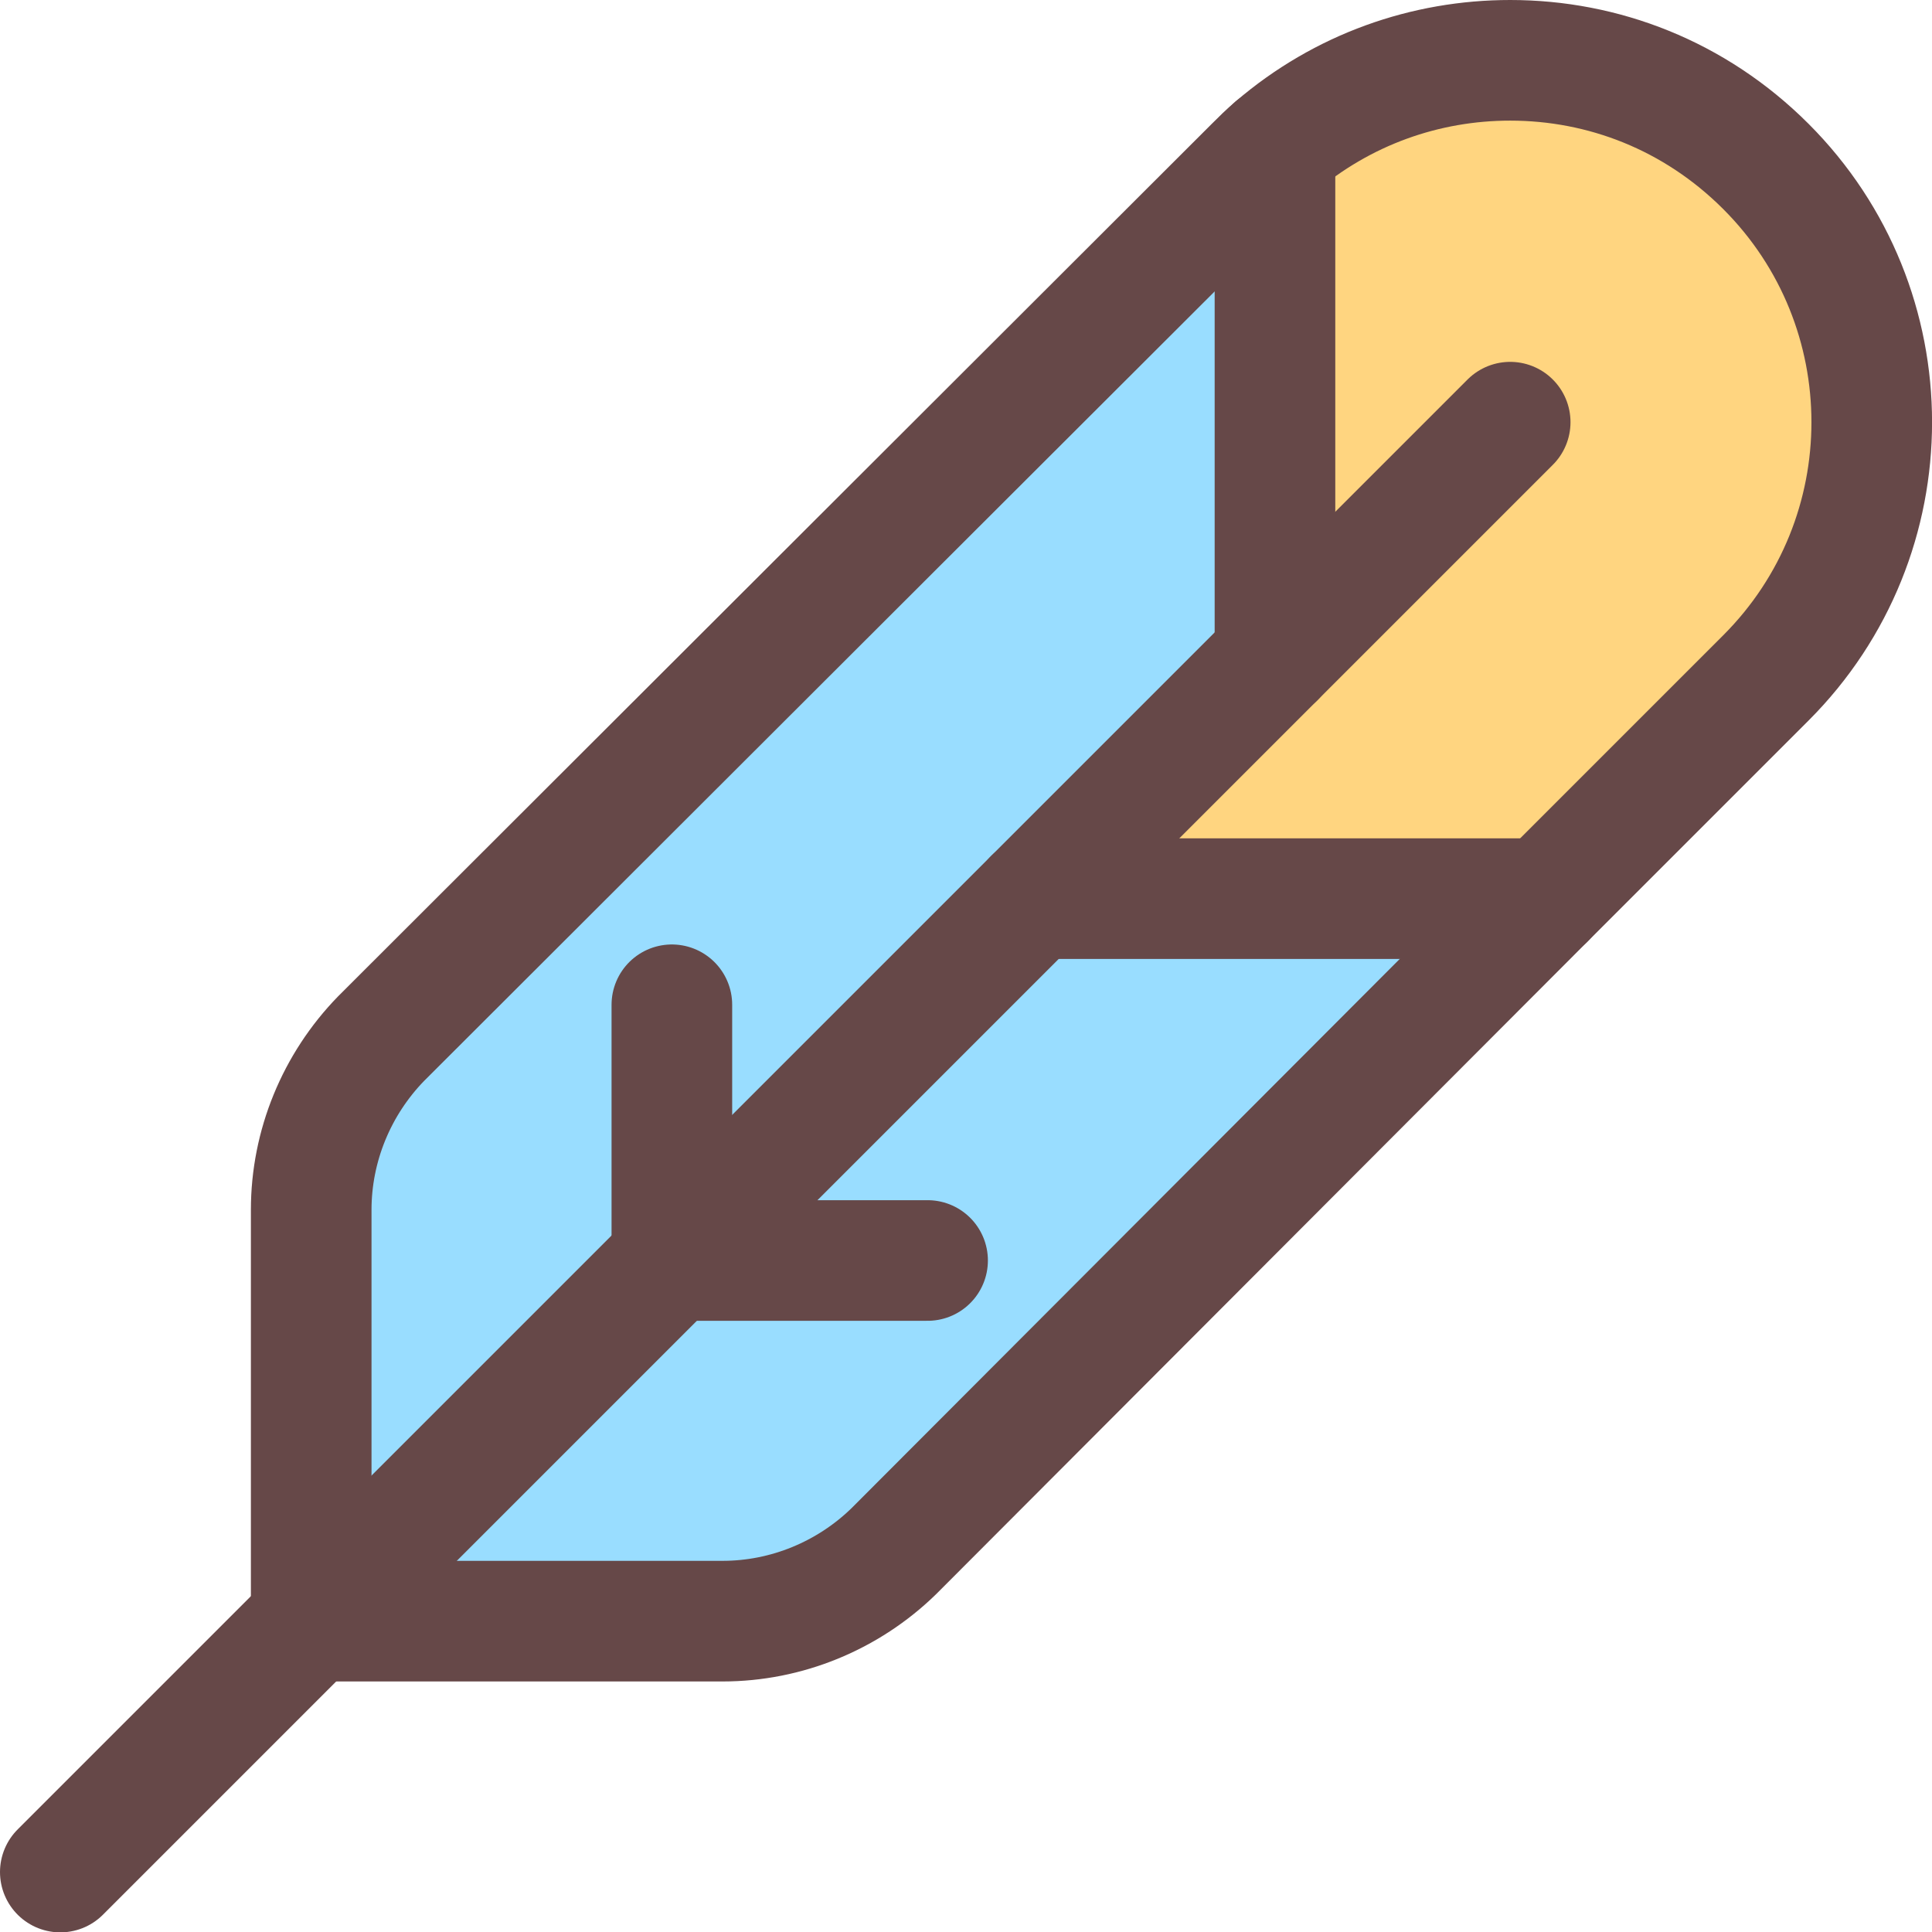 <?xml version="1.0" encoding="iso-8859-1"?>
<!-- Generator: Adobe Illustrator 19.2.1, SVG Export Plug-In . SVG Version: 6.00 Build 0)  -->
<svg version="1.1" xmlns="http://www.w3.org/2000/svg" xmlns:xlink="http://www.w3.org/1999/xlink" x="0px" y="0px"
	 viewBox="0 0 16.017 16.02" style="enable-background:new 0 0 16.017 16.02;" xml:space="preserve">
<g id="Layer_5">
	<g>
		<path style="fill:#FFD580;" d="M10.57,5.45V1.22c0.56-0.48,1.25-0.72,1.95-0.72c0.77,0,1.53,0.29,2.12,0.88
			c1.17,1.17,1.17,3.07,0,4.24l-1.83,1.83H8.57L10.57,5.45z"/>
		<path style="fill:#99DDFF;" d="M5.57,10.45l3-3h4.24l-5.4,5.41c-0.38,0.37-0.89,0.58-1.42,0.58H2.58L5.57,10.45z"/>
		<path style="fill:#99DDFF;" d="M5.57,10.45l-2.99,2.99v-3.41c0-0.53,0.21-1.04,0.58-1.42l7.24-7.23c0.05-0.05,0.11-0.11,0.17-0.16
			v4.23l-2,2L5.57,10.45z"/>
		<path style="fill:none;stroke:#664848;stroke-linecap:round;stroke-linejoin:round;stroke-miterlimit:10;" d="M10.57,1.22
			c-0.06,0.05-0.12,0.11-0.17,0.16L3.16,8.61C2.79,8.99,2.58,9.5,2.58,10.03v3.41h3.41c0.53,0,1.04-0.21,1.42-0.58l5.4-5.41
			l1.83-1.83c1.17-1.17,1.17-3.07,0-4.24c-0.59-0.59-1.35-0.88-2.12-0.88C11.82,0.5,11.13,0.74,10.57,1.22z"/>
		<polyline style="fill:none;stroke:#664848;stroke-linecap:round;stroke-linejoin:round;stroke-miterlimit:10;" points="5.57,8.33 
			5.57,10.45 7.69,10.45 		"/>
		
			<line style="fill:none;stroke:#664848;stroke-linecap:round;stroke-linejoin:round;stroke-miterlimit:10;" x1="8.57" y1="7.45" x2="12.81" y2="7.45"/>
		
			<line style="fill:none;stroke:#664848;stroke-linecap:round;stroke-linejoin:round;stroke-miterlimit:10;" x1="10.57" y1="5.45" x2="10.57" y2="1.22"/>
		<polyline style="fill:none;stroke:#664848;stroke-linecap:round;stroke-linejoin:round;stroke-miterlimit:10;" points="0.5,15.52 
			2.58,13.44 5.57,10.45 8.57,7.45 10.57,5.45 12.52,3.5 		"/>
	</g>
</g>
<g id="Layer_1">
</g>
</svg>

